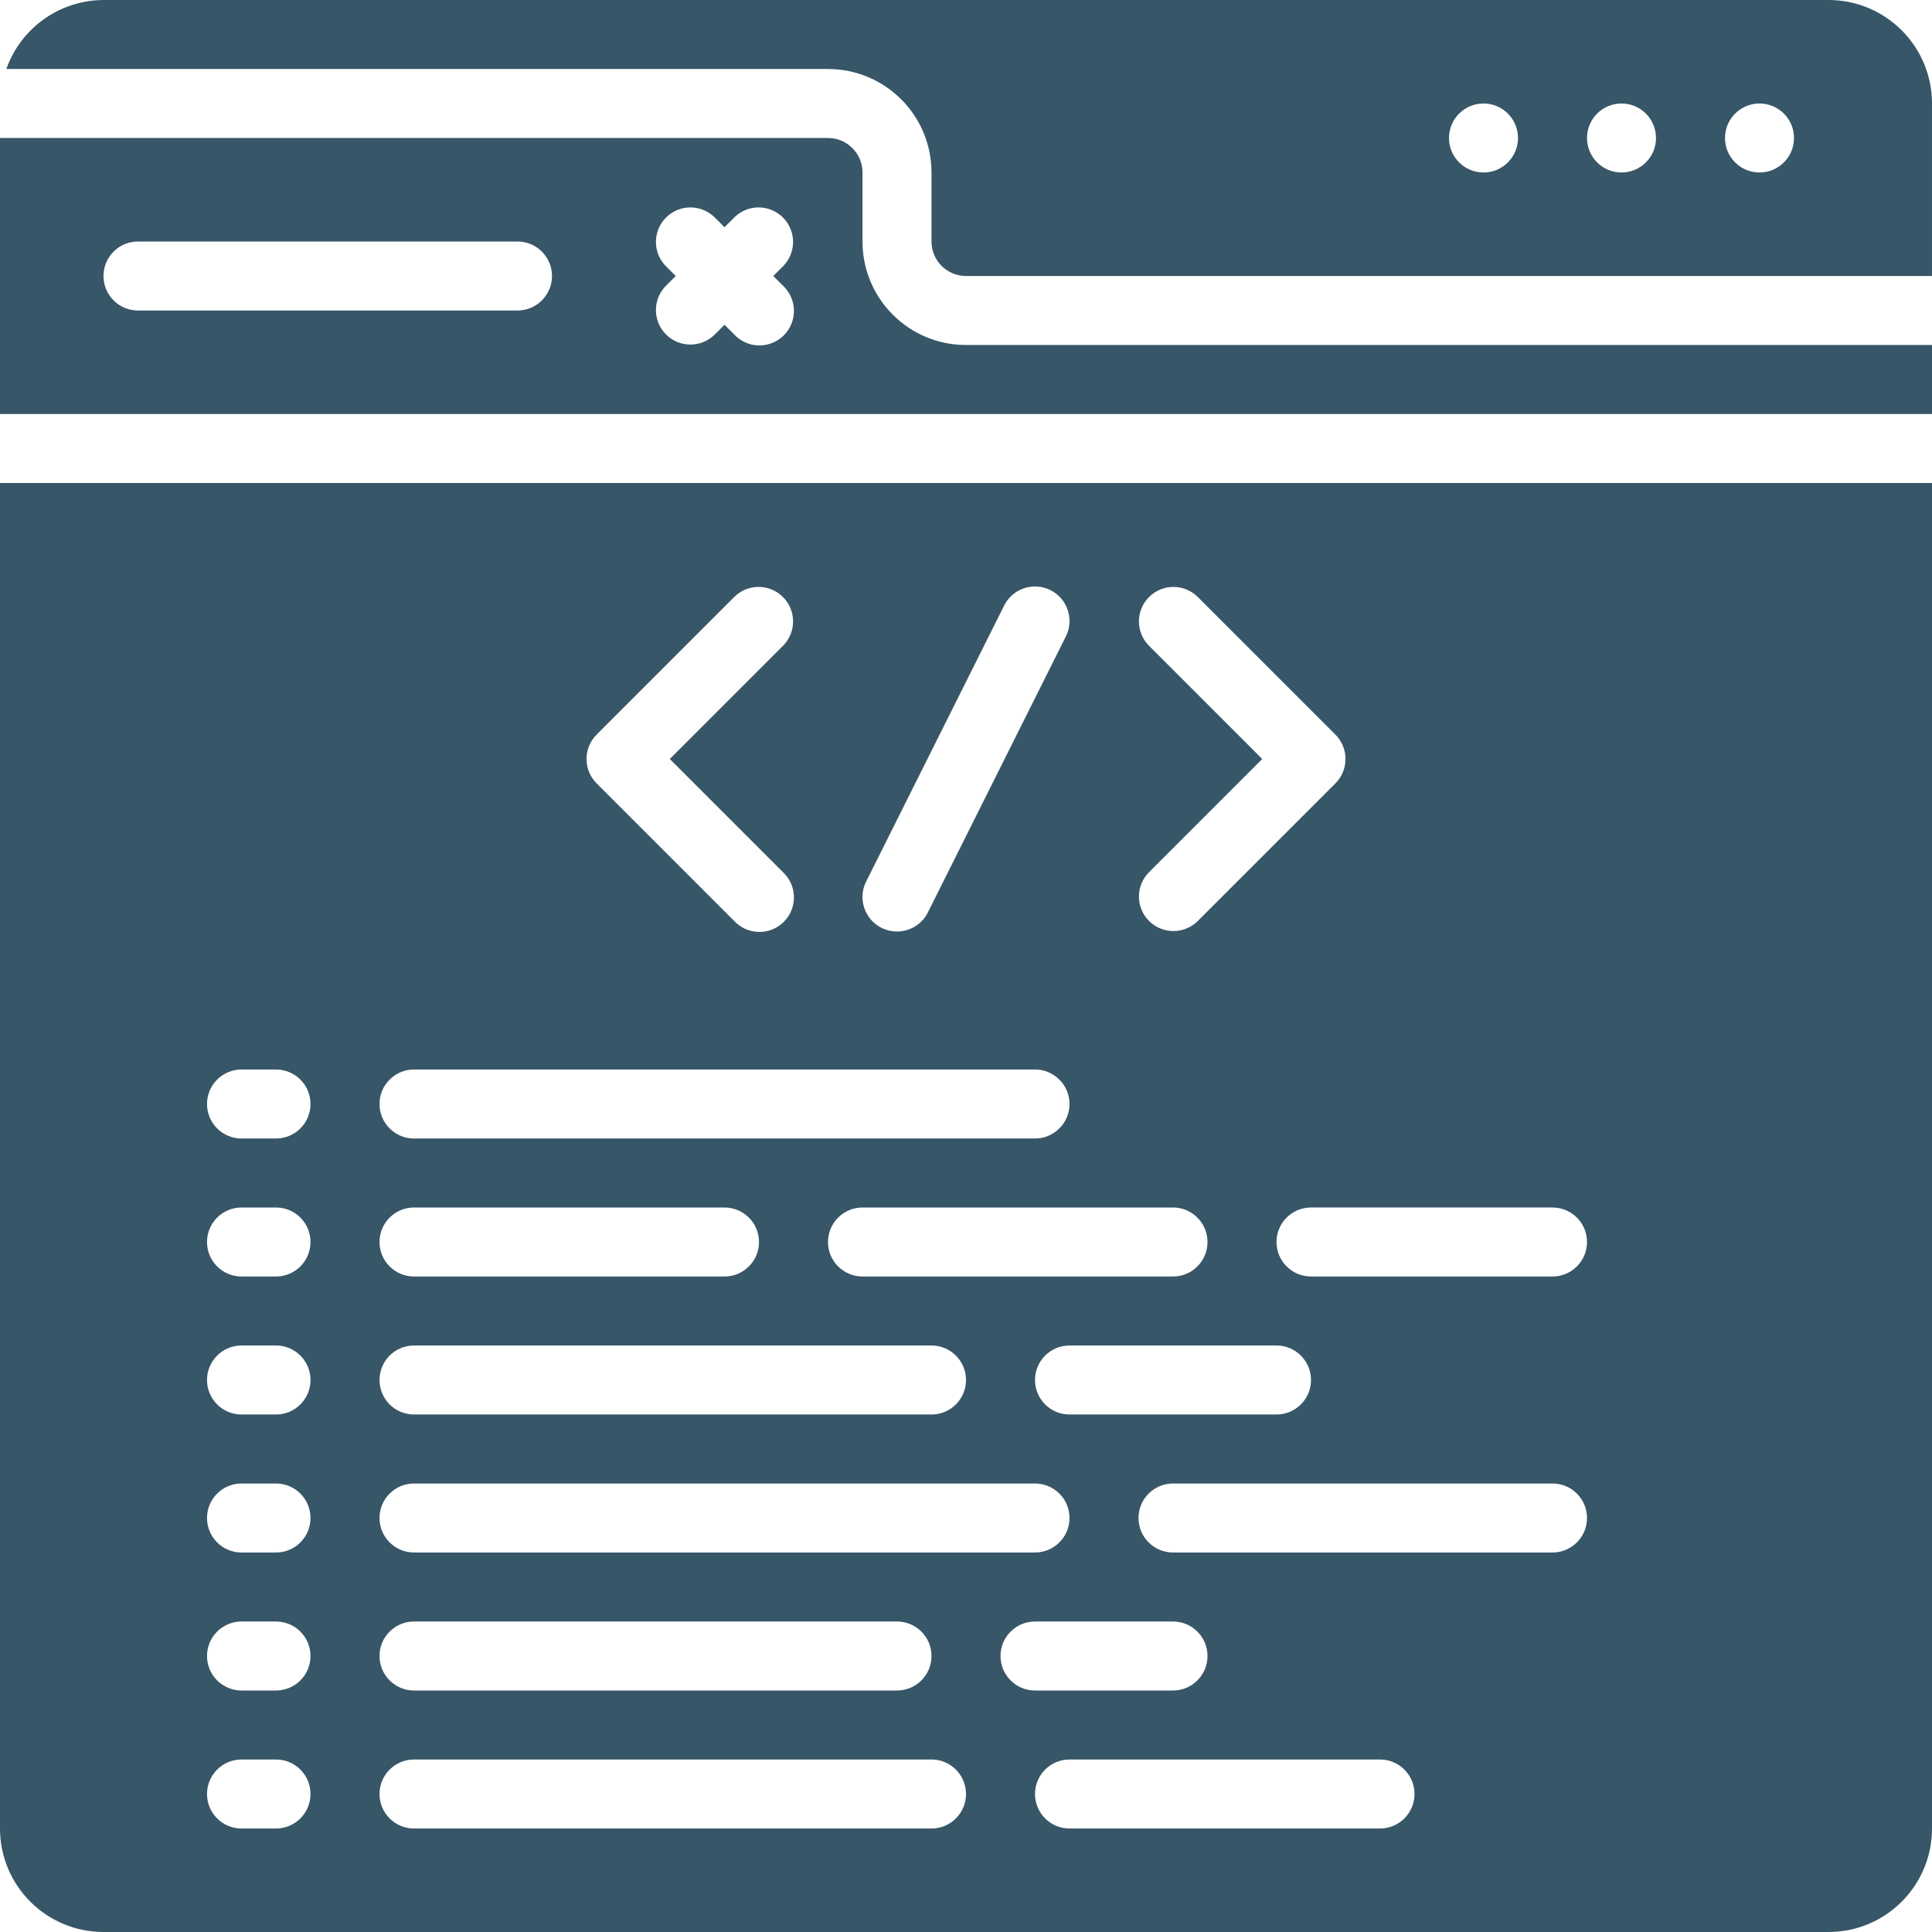 <?xml version="1.0"?>
<svg xmlns="http://www.w3.org/2000/svg" xmlns:xlink="http://www.w3.org/1999/xlink" xmlns:svgjs="http://svgjs.com/svgjs" version="1.1" width="512" height="512" x="0" y="0" viewBox="0 0 512 512" style="enable-background:new 0 0 512 512" xml:space="preserve" class=""><g><g xmlns="http://www.w3.org/2000/svg"><g id="Page-1_4_"><g id="_x30_05---Programming-Website"><path id="Shape_32_" d="m484.571 0h-457.142c-11.582.048-21.886 7.366-25.747 18.286h217.746c15.148 0 27.429 12.28 27.429 27.429v18.285c0 5.049 4.093 9.143 9.143 9.143h256v-45.714c0-15.149-12.28-27.429-27.429-27.429zm-91.428 45.714c-5.049 0-9.143-4.093-9.143-9.143s4.093-9.143 9.143-9.143c5.049 0 9.143 4.093 9.143 9.143s-4.094 9.143-9.143 9.143zm36.571 0c-5.049 0-9.143-4.093-9.143-9.143s4.093-9.143 9.143-9.143c5.049 0 9.143 4.093 9.143 9.143s-4.093 9.143-9.143 9.143zm36.572 0c-5.049 0-9.143-4.093-9.143-9.143s4.093-9.143 9.143-9.143 9.143 4.093 9.143 9.143-4.094 9.143-9.143 9.143z" fill="#375668" data-original="#000000" style=""/><path id="Shape_31_" d="m0 484.571c0 15.149 12.28 27.429 27.429 27.429h457.143c15.148 0 27.428-12.28 27.428-27.429v-356.571h-512zm265.143-45.714c0-5.049 4.093-9.143 9.143-9.143h36.571c5.049 0 9.143 4.093 9.143 9.143 0 5.049-4.093 9.143-9.143 9.143h-36.571c-5.05 0-9.143-4.093-9.143-9.143zm18.286-82.286h54.857c5.049 0 9.143 4.093 9.143 9.143 0 5.049-4.093 9.143-9.143 9.143h-54.857c-5.049 0-9.143-4.093-9.143-9.143 0-5.049 4.093-9.143 9.143-9.143zm-54.858-18.285c-5.049 0-9.143-4.093-9.143-9.143 0-5.049 4.093-9.143 9.143-9.143h82.286c5.049 0 9.143 4.093 9.143 9.143 0 5.049-4.093 9.143-9.143 9.143zm137.143 146.285h-82.286c-5.049 0-9.143-4.093-9.143-9.143 0-5.049 4.093-9.143 9.143-9.143h82.286c5.049 0 9.143 4.093 9.143 9.143s-4.093 9.143-9.143 9.143zm45.715-73.142h-100.572c-5.049 0-9.143-4.093-9.143-9.143 0-5.049 4.093-9.143 9.143-9.143h100.571c5.049 0 9.143 4.093 9.143 9.143 0 5.049-4.093 9.143-9.142 9.143zm9.142-82.286c0 5.049-4.093 9.143-9.143 9.143h-64c-5.049 0-9.143-4.093-9.143-9.143 0-5.049 4.093-9.143 9.143-9.143h64c5.05 0 9.143 4.093 9.143 9.143zm-116.178-158.108c-3.465-3.587-3.415-9.29.111-12.817 3.527-3.527 9.229-3.576 12.817-.111l36.571 36.571c3.569 3.57 3.569 9.358 0 12.928l-36.571 36.571c-3.587 3.465-9.29 3.415-12.817-.111-3.527-3.527-3.576-9.229-.111-12.817l30.107-30.107zm-74.862 62.592 36.571-73.143c2.257-4.519 7.75-6.353 12.27-4.096s6.353 7.75 4.096 12.27l-36.571 73.143c-1.46 2.923-4.369 4.846-7.631 5.043s-6.381-1.361-8.183-4.087c-1.801-2.726-2.012-6.206-.552-9.13zm-71.424-38.948 36.571-36.571c3.587-3.465 9.29-3.415 12.817.111 3.527 3.527 3.576 9.229.111 12.817l-30.107 30.107 30.107 30.107c2.377 2.296 3.33 5.695 2.493 8.891-.837 3.197-3.333 5.693-6.53 6.53s-6.596-.116-8.891-2.493l-36.571-36.571c-3.569-3.57-3.569-9.358 0-12.928zm-48.393 88.75h164.571c5.049 0 9.143 4.093 9.143 9.143s-4.093 9.143-9.143 9.143h-164.571c-5.049 0-9.143-4.093-9.143-9.143s4.094-9.143 9.143-9.143zm0 36.571h82.286c5.049 0 9.143 4.093 9.143 9.143 0 5.049-4.093 9.143-9.143 9.143h-82.286c-5.049 0-9.143-4.093-9.143-9.143s4.094-9.143 9.143-9.143zm0 36.571h137.143c5.049 0 9.143 4.093 9.143 9.143 0 5.049-4.093 9.143-9.143 9.143h-137.143c-5.049 0-9.143-4.093-9.143-9.143 0-5.049 4.094-9.143 9.143-9.143zm0 36.572h164.571c5.049 0 9.143 4.093 9.143 9.143 0 5.049-4.093 9.143-9.143 9.143h-164.571c-5.049 0-9.143-4.093-9.143-9.143s4.094-9.143 9.143-9.143zm0 36.571h128c5.049 0 9.143 4.093 9.143 9.143 0 5.049-4.093 9.143-9.143 9.143h-128c-5.049 0-9.143-4.093-9.143-9.143 0-5.049 4.094-9.143 9.143-9.143zm0 36.572h137.143c5.049 0 9.143 4.093 9.143 9.143 0 5.049-4.093 9.143-9.143 9.143h-137.143c-5.049 0-9.143-4.093-9.143-9.143s4.094-9.143 9.143-9.143zm-45.714-182.857h9.143c5.049 0 9.143 4.093 9.143 9.143s-4.093 9.143-9.143 9.143h-9.143c-5.049 0-9.143-4.093-9.143-9.143s4.094-9.143 9.143-9.143zm0 36.571h9.143c5.049 0 9.143 4.093 9.143 9.143 0 5.049-4.093 9.143-9.143 9.143h-9.143c-5.049 0-9.143-4.093-9.143-9.143s4.094-9.143 9.143-9.143zm0 36.571h9.143c5.049 0 9.143 4.093 9.143 9.143 0 5.049-4.093 9.143-9.143 9.143h-9.143c-5.049 0-9.143-4.093-9.143-9.143 0-5.049 4.094-9.143 9.143-9.143zm0 36.572h9.143c5.049 0 9.143 4.093 9.143 9.143 0 5.049-4.093 9.143-9.143 9.143h-9.143c-5.049 0-9.143-4.093-9.143-9.143s4.094-9.143 9.143-9.143zm0 36.571h9.143c5.049 0 9.143 4.093 9.143 9.143 0 5.049-4.093 9.143-9.143 9.143h-9.143c-5.049 0-9.143-4.093-9.143-9.143 0-5.049 4.094-9.143 9.143-9.143zm0 36.572h9.143c5.049 0 9.143 4.093 9.143 9.143 0 5.049-4.093 9.143-9.143 9.143h-9.143c-5.049 0-9.143-4.093-9.143-9.143s4.094-9.143 9.143-9.143z" fill="#375668" data-original="#000000" style=""/><path id="Shape_30_" d="m228.571 64v-18.286c0-5.049-4.093-9.143-9.143-9.143h-219.428v73.143h512v-18.285h-256c-15.148 0-27.429-12.281-27.429-27.429zm-91.428 18.286h-100.572c-5.049 0-9.143-4.093-9.143-9.143s4.094-9.143 9.143-9.143h100.571c5.049 0 9.143 4.093 9.143 9.143s-4.093 9.143-9.142 9.143zm70.464-6.464c2.377 2.296 3.33 5.695 2.493 8.892s-3.333 5.693-6.53 6.53-6.596-.116-8.891-2.493l-2.679-2.68-2.679 2.679c-3.587 3.465-9.29 3.415-12.817-.111-3.527-3.527-3.576-9.229-.111-12.817l2.679-2.679-2.679-2.679c-3.465-3.587-3.415-9.29.111-12.817 3.527-3.527 9.229-3.576 12.817-.111l2.679 2.679 2.679-2.679c3.587-3.465 9.29-3.415 12.817.111 3.527 3.527 3.576 9.229.111 12.817l-2.679 2.679z" fill="#375668" data-original="#000000" style=""/></g></g></g></g></svg>
